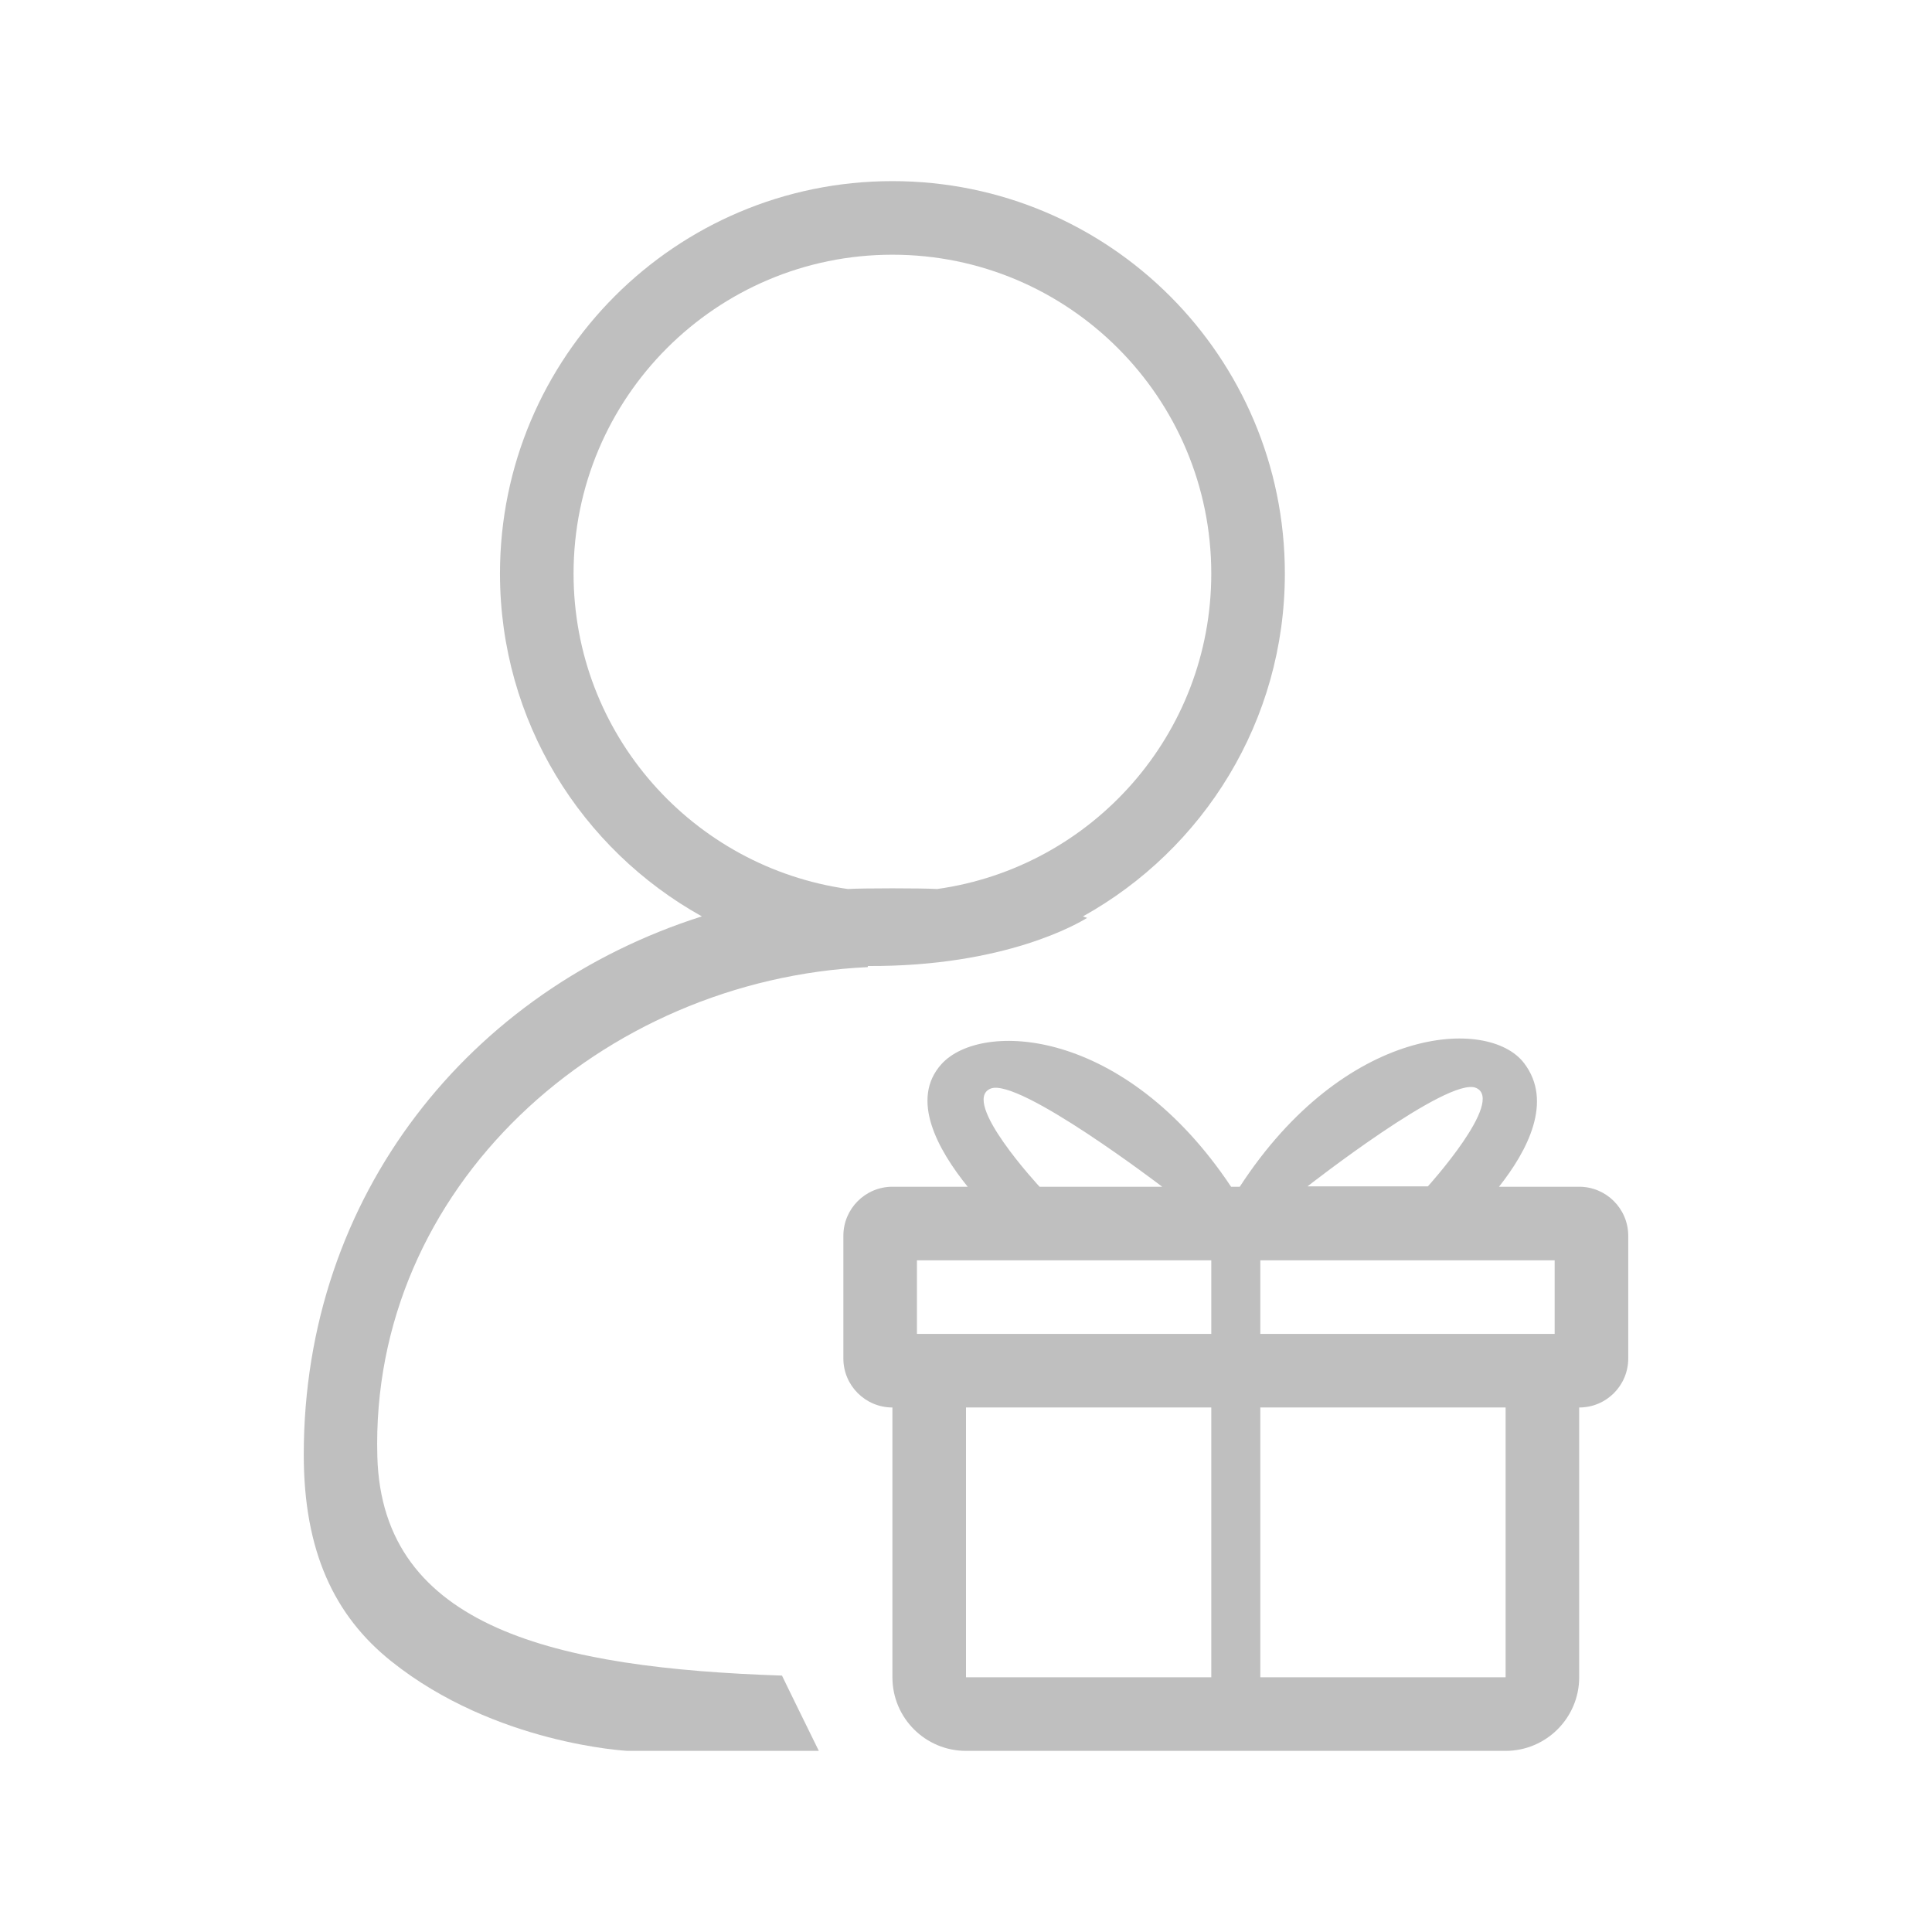 <?xml version="1.0" standalone="no"?><!DOCTYPE svg PUBLIC "-//W3C//DTD SVG 1.1//EN" "http://www.w3.org/Graphics/SVG/1.1/DTD/svg11.dtd"><svg t="1522650356972" class="icon" style="" viewBox="0 0 1024 1024" version="1.1" xmlns="http://www.w3.org/2000/svg" p-id="14604" xmlns:xlink="http://www.w3.org/1999/xlink" width="64" height="64"><defs><style type="text/css"></style></defs><path d="M837 629l-42.5 0c15.1-19.1 28.8-45.2 13.3-65.5-18.9-24.8-95-20.1-150.7 65.5l-4.6 0C596 544.2 520 540.8 499 564c-16.8 18.6-2 45.3 13.9 65L473 629c-14.4 0-26 11.7-26 26l0 65c0 14.4 11.7 26 26 26l0 143c0 21.6 17.5 39 39 39l286 0c21.5 0 39-17.5 39-39L837 746c14.4 0 26-11.6 26-26l0-65C863 640.6 851.3 629 837 629zM525 577c14.8-6.2 91 52 91 52l-65 0C551 629 508.9 583.7 525 577zM642 889 512 889 512 746l130 0L642 889zM642 707 486 707l0-39 156 0L642 707zM782.3 576.6c15.7 6.7-25.5 52.2-25.5 52.2L693 628.8C693 628.8 767.7 570.3 782.3 576.6zM798 889 668 889 668 746l130 0L798 889zM824 707 668 707l0-39 156 0L824 707z" p-id="14605" fill="#bfbfbf"></path><path d="M200 772c-4-142.9 118.9-252.9 259.9-259.4 0-0.2 0.1-0.6 0.1-0.6 72.9 0.4 111.8-22.8 116.2-25.5-0.7-0.2-1.4-0.5-2.2-0.8 63.8-35.5 107-103.5 107-181.7 0-114.9-93.1-208-208-208-114.9 0-208 93.1-208 208 0 78.2 43.2 146.2 107 181.7C249.3 524.7 161 633.3 161 771c0 51 16.1 85.4 46.5 109.6 55 43.9 125.1 47.4 125.1 47.4L434 928c0 0-20.7-42.1-19.5-39.9C295.1 884.1 202.5 863.2 200 772zM304 304c0-93.3 75.7-169 169-169 93.3 0 169 75.7 169 169 0 85.3-63.2 155.7-145.3 167.2-7.9-0.5-39.4-0.5-47.3 0C367.2 459.6 304 389.3 304 304z" p-id="14606" fill="#bfbfbf"></path></svg>